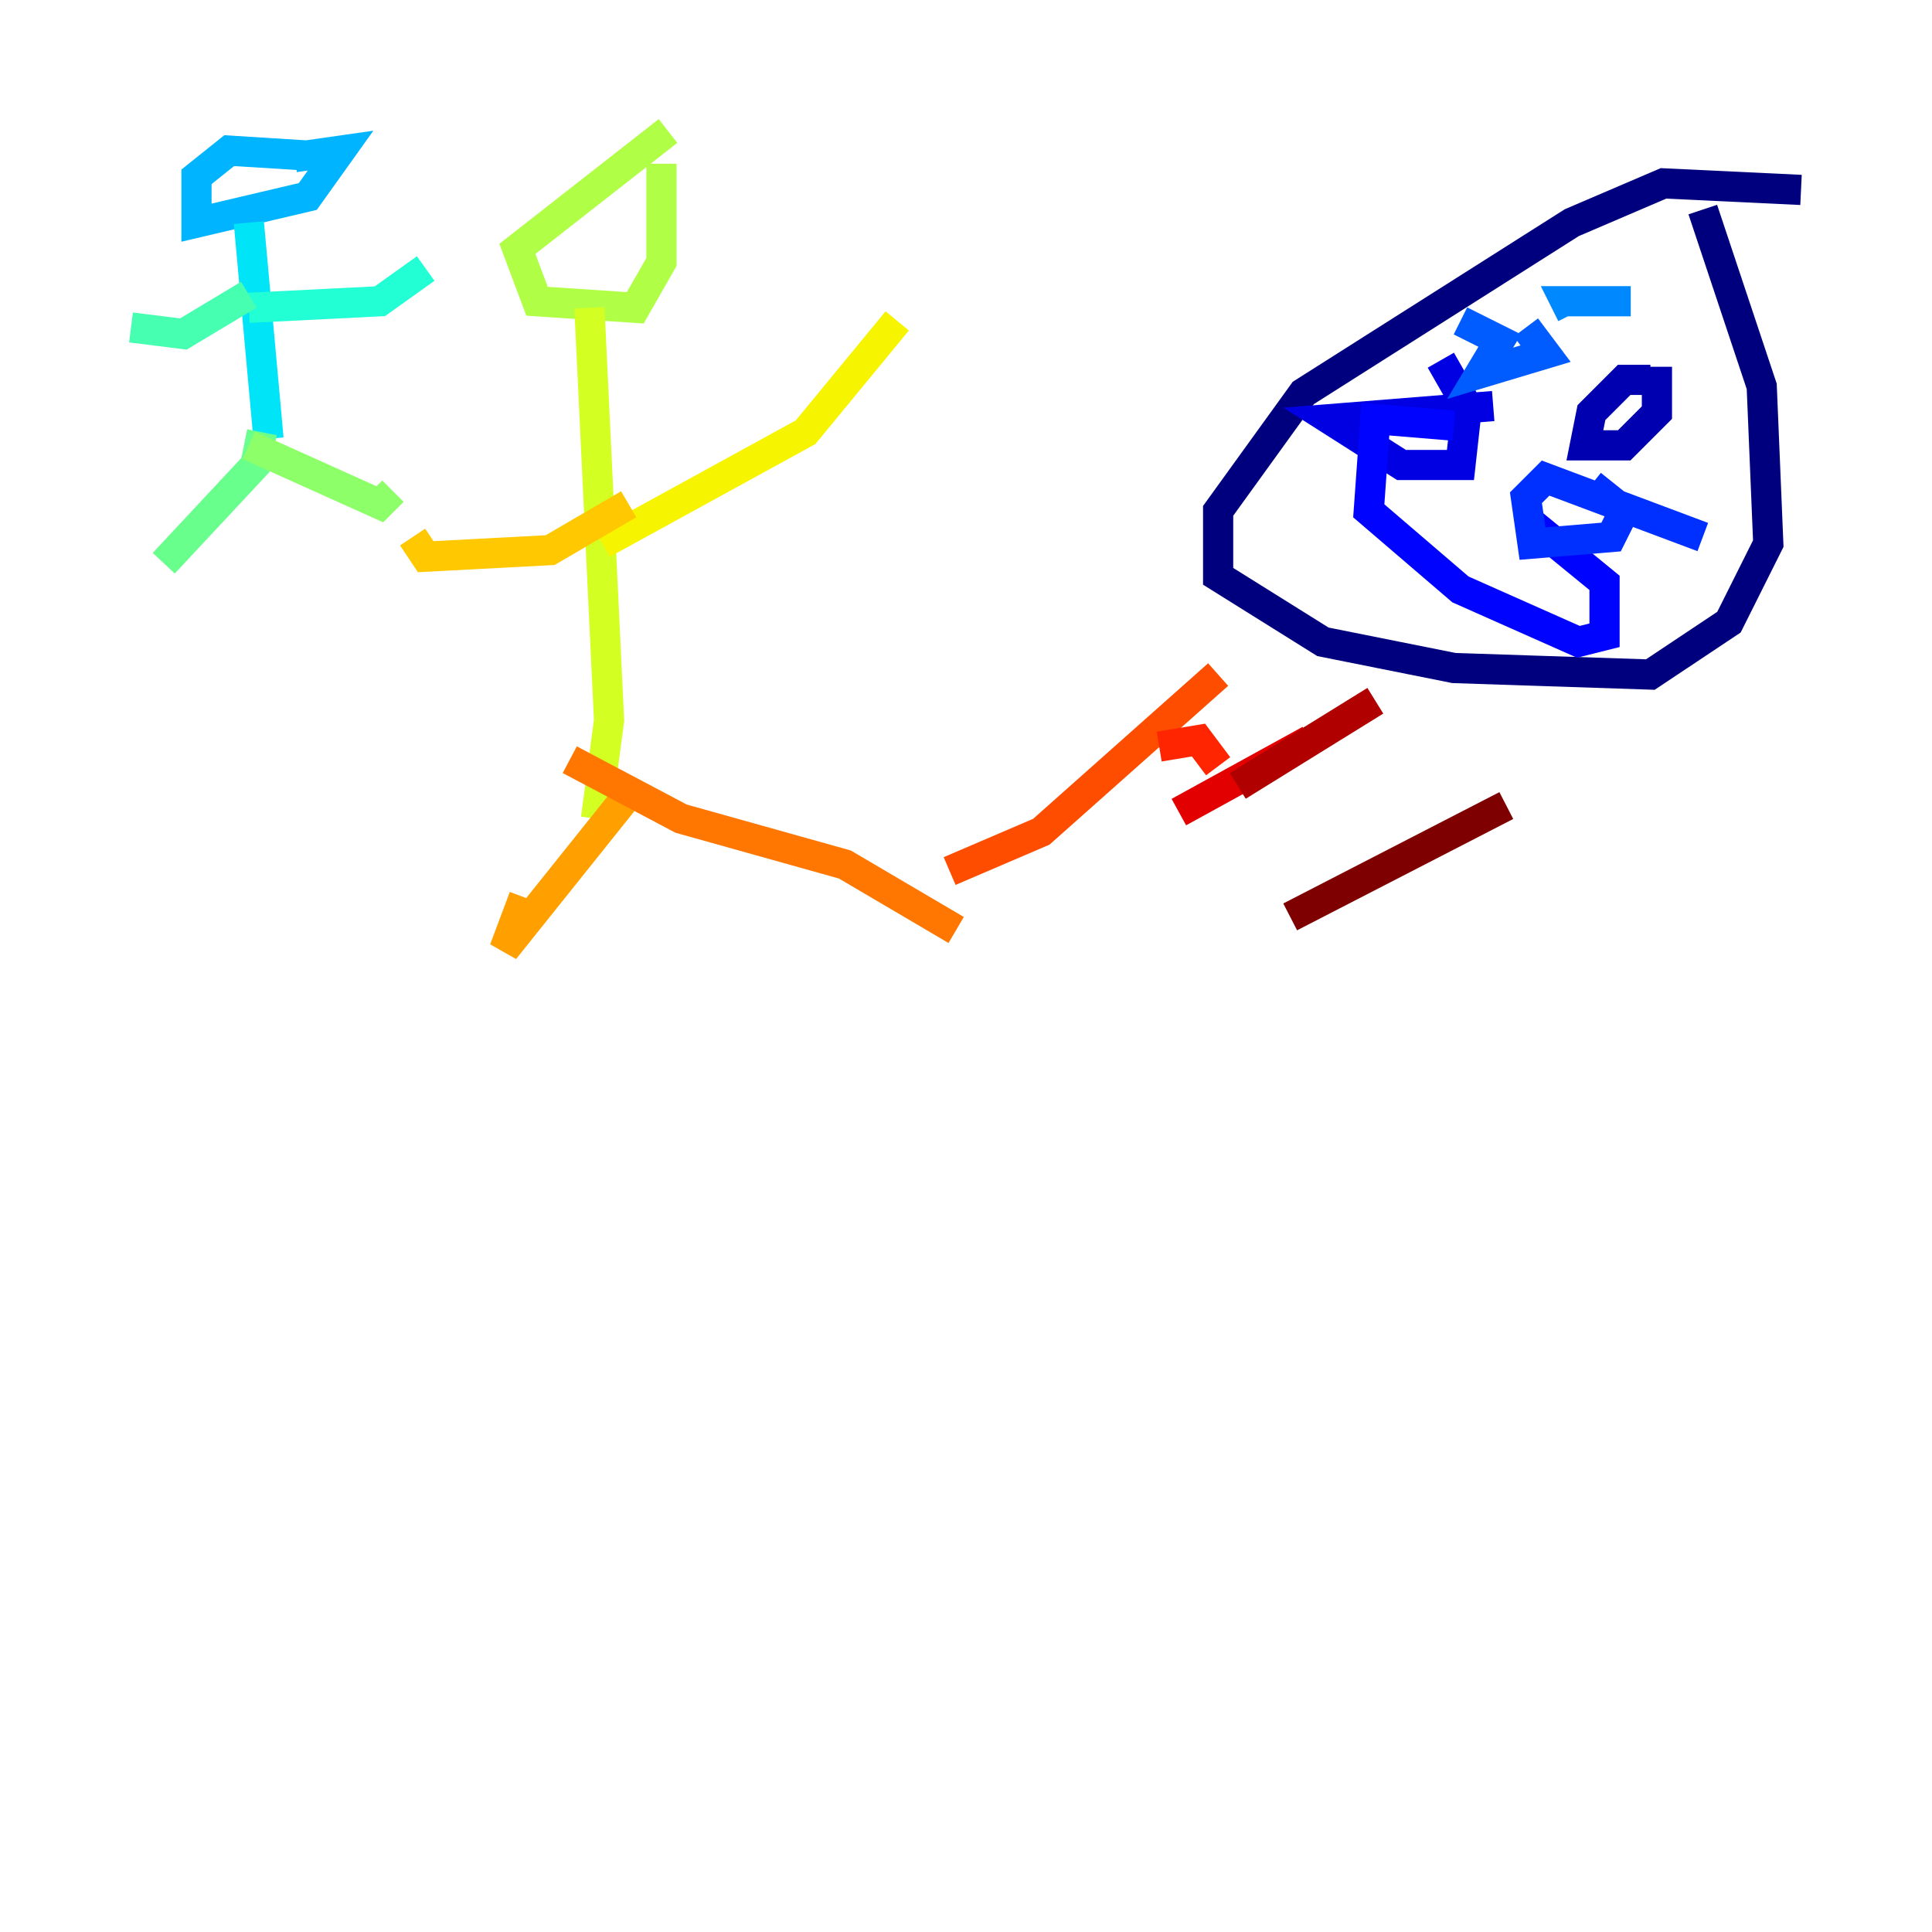 <?xml version="1.0" encoding="utf-8" ?>
<svg baseProfile="tiny" height="128" version="1.2" viewBox="0,0,128,128" width="128" xmlns="http://www.w3.org/2000/svg" xmlns:ev="http://www.w3.org/2001/xml-events" xmlns:xlink="http://www.w3.org/1999/xlink"><defs /><polyline fill="none" points="119.322,12.583 110.21,12.149 104.136,14.752 86.346,26.034 80.705,33.844 80.705,38.183 87.647,42.522 96.325,44.258 109.342,44.691 114.549,41.22 117.153,36.014 116.719,25.6 112.814,13.885" stroke="#00007f" stroke-width="2" /><polyline fill="none" points="109.342,25.166 107.607,25.166 105.437,27.336 105.003,29.505 107.607,29.505 109.776,27.336 109.776,24.298" stroke="#0000b1" stroke-width="2" /><polyline fill="none" points="98.929,26.902 88.081,27.77 92.854,30.807 96.759,30.807 97.193,26.902 95.458,23.864" stroke="#0000e3" stroke-width="2" /><polyline fill="none" points="96.325,28.203 91.119,27.77 90.685,33.844 96.759,39.051 104.57,42.522 106.305,42.088 106.305,38.617 101.532,34.712" stroke="#0004ff" stroke-width="2" /><polyline fill="none" points="112.814,35.58 102.4,31.675 101.098,32.976 101.532,36.014 106.739,35.58 107.607,33.844 105.437,32.108" stroke="#0030ff" stroke-width="2" /><polyline fill="none" points="96.759,21.261 99.363,22.563 98.061,24.732 102.4,23.43 101.098,21.695" stroke="#005cff" stroke-width="2" /><polyline fill="none" points="108.041,19.959 103.702,19.959 104.136,20.827" stroke="#0088ff" stroke-width="2" /><polyline fill="none" points="22.129,10.414 15.186,9.98 13.017,11.715 13.017,14.752 20.393,13.017 22.563,9.98 19.525,10.414" stroke="#00b4ff" stroke-width="2" /><polyline fill="none" points="16.488,14.752 17.79,29.071" stroke="#00e4f7" stroke-width="2" /><polyline fill="none" points="16.488,20.393 25.166,19.959 28.203,17.79" stroke="#22ffd4" stroke-width="2" /><polyline fill="none" points="16.488,19.525 12.149,22.129 8.678,21.695" stroke="#46ffb0" stroke-width="2" /><polyline fill="none" points="17.356,28.637 16.922,30.807 10.848,37.315" stroke="#69ff8d" stroke-width="2" /><polyline fill="none" points="16.488,29.505 25.166,33.41 26.034,32.542" stroke="#8dff69" stroke-width="2" /><polyline fill="none" points="44.258,8.678 34.278,16.488 35.58,19.959 42.088,20.393 43.824,17.356 43.824,10.848" stroke="#b0ff46" stroke-width="2" /><polyline fill="none" points="39.051,20.393 40.352,47.729 39.485,54.237" stroke="#d4ff22" stroke-width="2" /><polyline fill="none" points="39.919,36.014 53.37,28.637 59.444,21.261" stroke="#f7f400" stroke-width="2" /><polyline fill="none" points="41.654,33.41 36.447,36.447 28.203,36.881 27.336,35.58" stroke="#ffc800" stroke-width="2" /><polyline fill="none" points="42.088,52.068 33.41,62.915 34.712,59.444" stroke="#ff9f00" stroke-width="2" /><polyline fill="none" points="37.749,50.332 45.125,54.237 55.973,57.275 63.349,61.614" stroke="#ff7600" stroke-width="2" /><polyline fill="none" points="62.915,57.709 68.99,55.105 80.705,44.691" stroke="#ff4d00" stroke-width="2" /><polyline fill="none" points="76.8,49.464 79.403,49.031 80.705,50.766" stroke="#ff2500" stroke-width="2" /><polyline fill="none" points="78.102,53.803 86.78,49.031" stroke="#e30000" stroke-width="2" /><polyline fill="none" points="82.007,52.068 91.119,46.427" stroke="#b10000" stroke-width="2" /><polyline fill="none" points="85.478,60.746 99.797,53.37" stroke="#7f0000" stroke-width="2" /></svg>